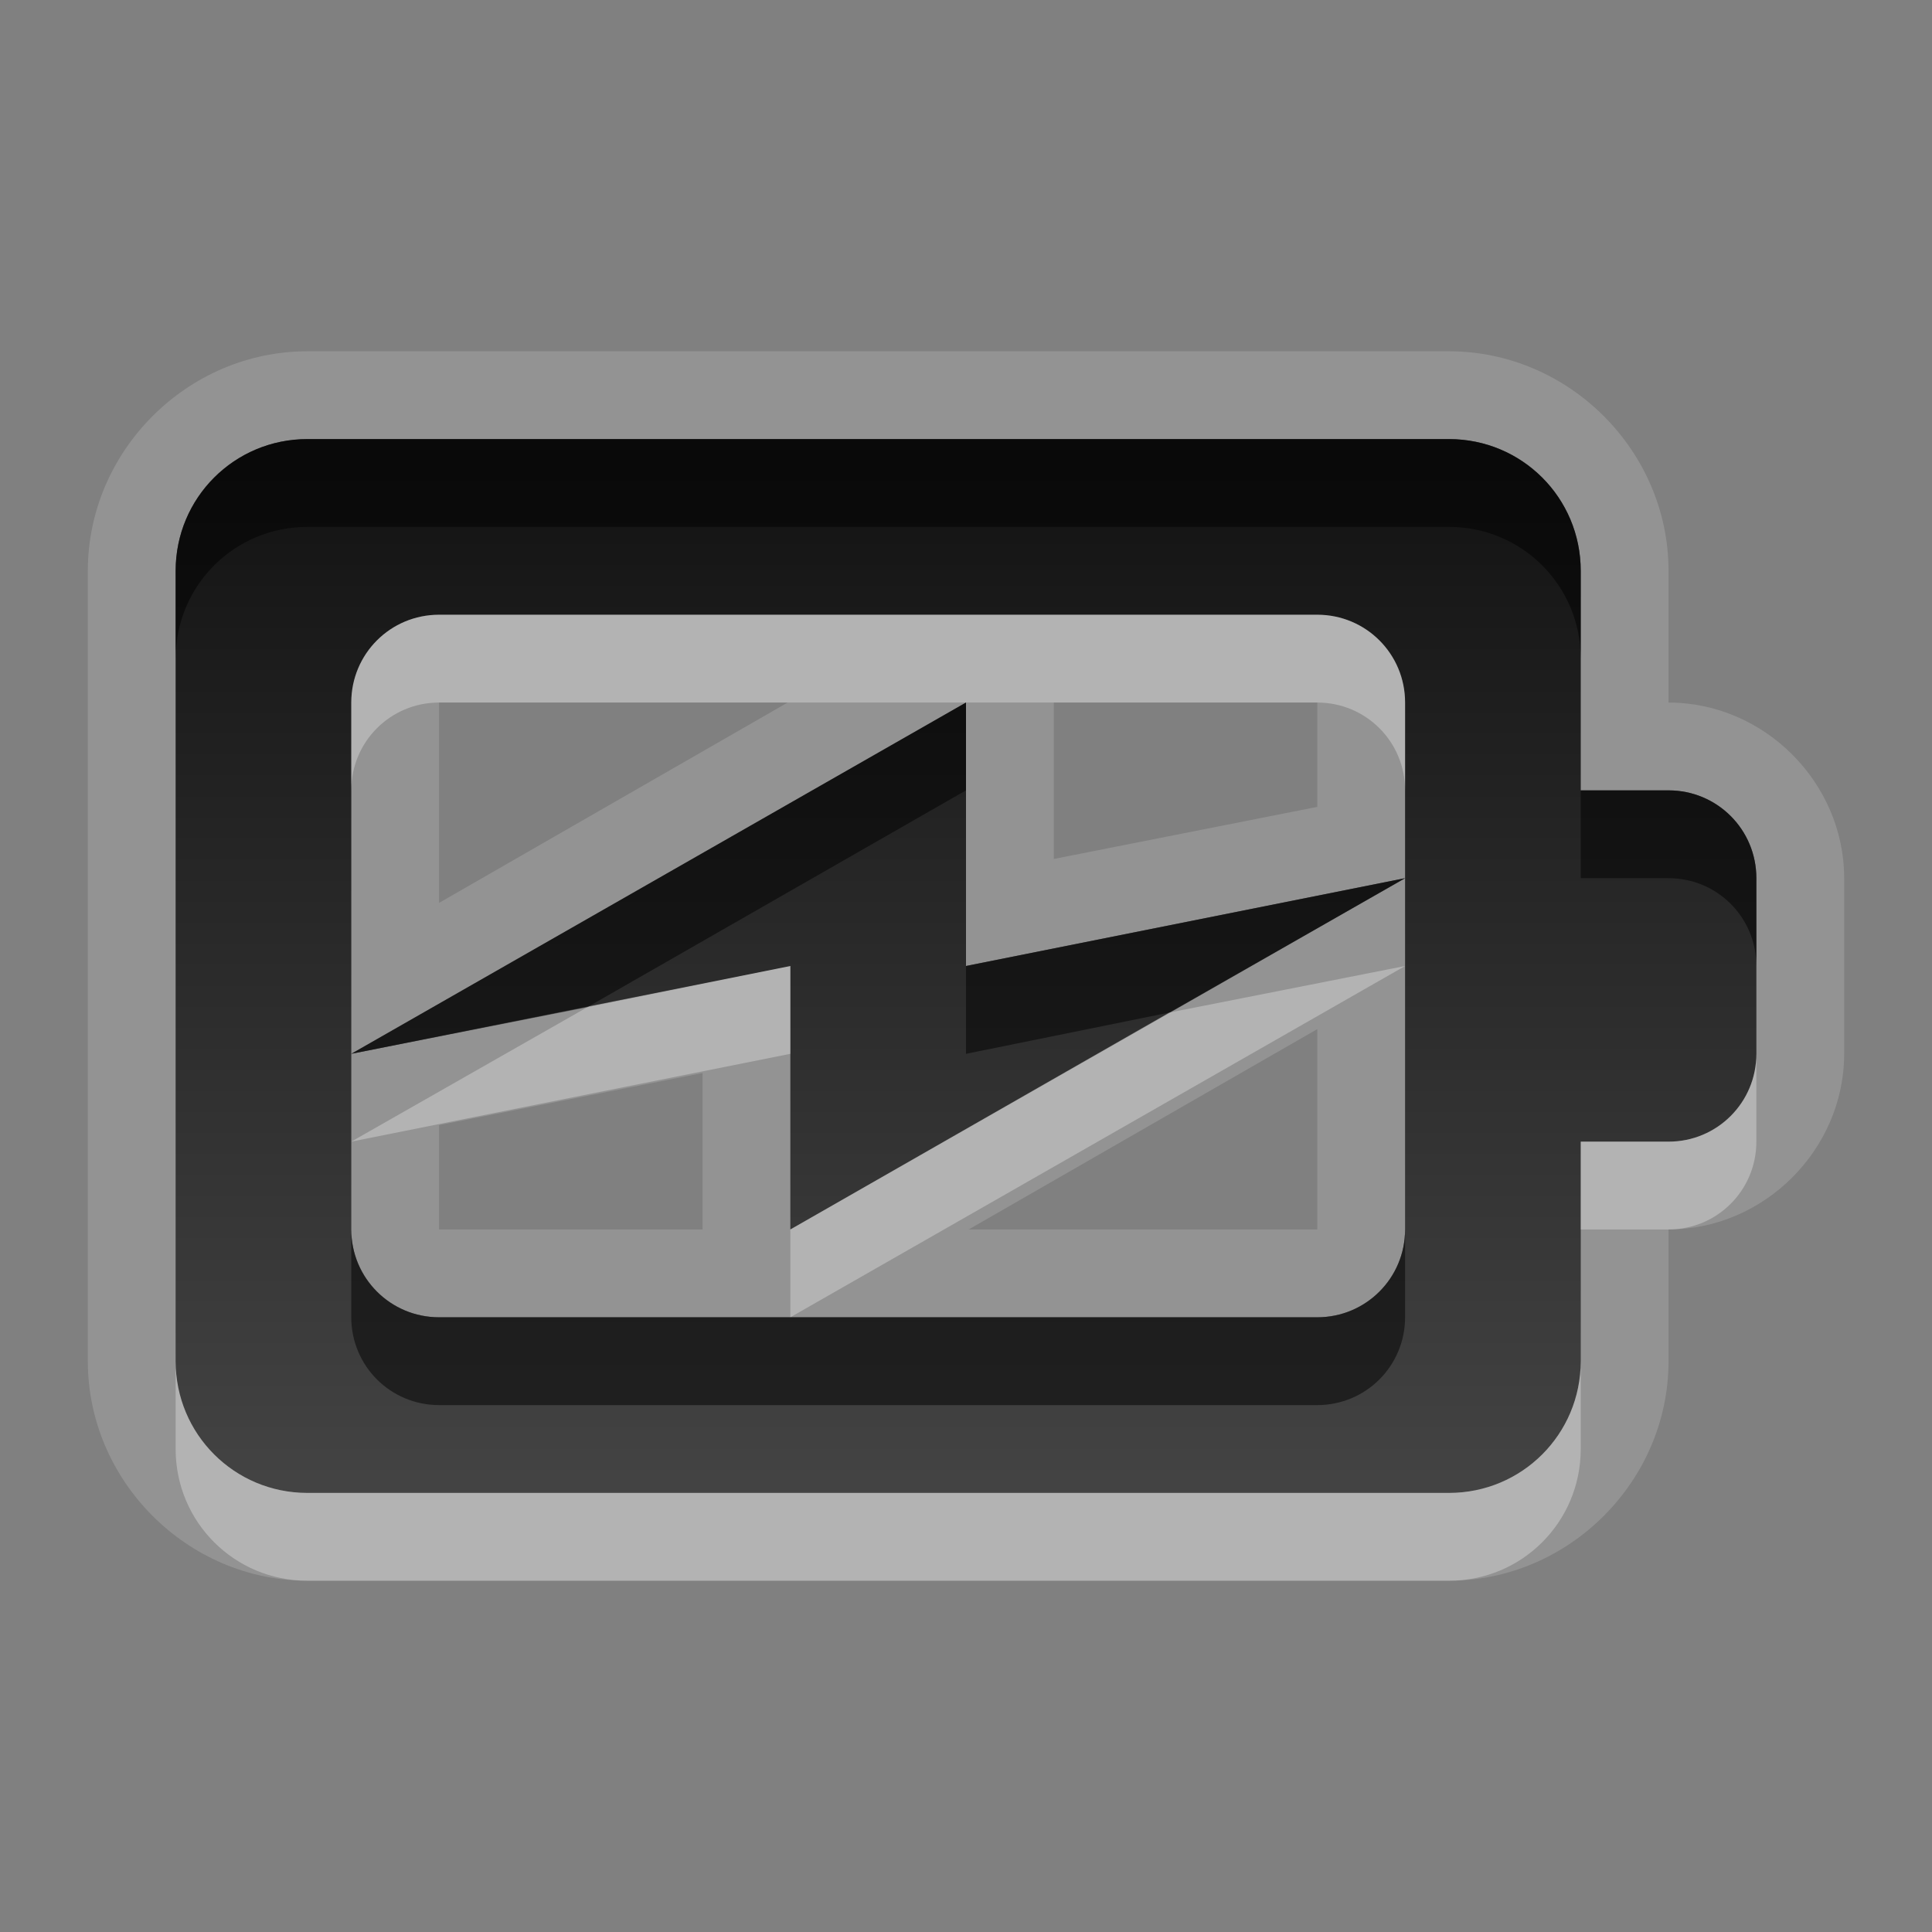 <?xml version="1.0" encoding="UTF-8" standalone="no"?>
<!-- Created with Inkscape (http://www.inkscape.org/) -->

<svg
   xmlns:dc="http://purl.org/dc/elements/1.1/"
   xmlns:cc="http://creativecommons.org/ns#"
   xmlns:rdf="http://www.w3.org/1999/02/22-rdf-syntax-ns#"
   xmlns:svg="http://www.w3.org/2000/svg"
   xmlns="http://www.w3.org/2000/svg"
   xmlns:xlink="http://www.w3.org/1999/xlink"
   xmlns:inkscape="http://www.inkscape.org/namespaces/inkscape"
   version="1.0"
   width="22"
   height="22"
   id="svg2"
   style="display:inline">
  <rect width="100%" height="100%" fill="#808080" stroke="none"/>
  <defs
     id="defs4">
    <linearGradient
       x1="10.71"
       y1="1.996"
       x2="10.71"
       y2="18.974"
       id="StandardGradient"
       gradientUnits="userSpaceOnUse"
       gradientTransform="matrix(0.998,0,0,0.998,-0.046,0.058)">
      <stop
         id="stop3277"
         style="stop-color:#000000;stop-opacity:0.863"
         offset="0" />
      <stop
         id="stop3279"
         style="stop-color:#000000;stop-opacity:0.471"
         offset="1" />
    </linearGradient>
    <linearGradient
       x1="9"
       y1="5"
       x2="9"
       y2="17"
       id="linearGradient4104"
       xlink:href="#StandardGradient"
       gradientUnits="userSpaceOnUse" />
  </defs>
  <g
     id="layer1"
     style="display:inline">
    <path
       d="M 3.5,4 C 2.134,4 1,5.134 1,6.5 l 0,9 C 1,16.866 2.134,18 3.5,18 l 13,0 C 17.866,18 19,16.866 19,15.5 L 19,14 c 1.089,0 2,-0.911 2,-2 l 0,-2 C 21,8.911 20.089,8 19,8 L 19,6.5 C 19,5.134 17.866,4 16.5,4 l -13,0 z m 0,1 13,0 C 17.331,5 18,5.669 18,6.5 l 0,2.5 1,0 c 0.554,0 1,0.446 1,1 l 0,2 c 0,0.554 -0.446,1 -1,1 l -1,0 0,2.5 c 0,0.831 -0.669,1.5 -1.5,1.5 l -13,0 C 2.669,17 2,16.331 2,15.5 l 0,-9 C 2,5.669 2.669,5 3.5,5 z M 5,7 C 4.446,7 4,7.446 4,8 l 0,4 7,-4 0,3 5,-1 0,-2 C 16,7.446 15.554,7 15,7 L 5,7 z m 11,3 -7,4 0,-3 -5,1 0,2 c 0,0.554 0.446,1 1,1 l 10,0 c 0.554,0 1,-0.446 1,-1 l 0,-2 0,-2 z M 5,8 8.969,8 5,10.281 5,8 z m 7,0 3,0 0,1.188 L 12,9.781 12,8 z M 15,11.719 15,12 15,14 11.031,14 15,11.719 z m -7,0.5 L 8,14 5,14 5,12.812 8,12.219 z"
       inkscape:connector-curvature="0"
       id="path5998"
       style="opacity:0.15;fill:#ffffff;fill-opacity:1;stroke:none;display:inline" />
    <path
       d="M 3.5,5 C 2.669,5 2,5.669 2,6.5 l 0,9 C 2,16.331 2.669,17 3.5,17 l 13,0 c 0.831,0 1.5,-0.669 1.5,-1.5 l 0,-2.5 1,0 c 0.554,0 1,-0.446 1,-1 l 0,-2 C 20,9.446 19.554,9 19,9 L 18,9 18,6.5 C 18,5.669 17.331,5 16.5,5 L 3.5,5 z M 5,7 15,7 c 0.554,0 1,0.446 1,1 l 0,2 0,2 0,2 c 0,0.554 -0.446,1 -1,1 L 5,15 C 4.446,15 4,14.554 4,14 L 4,12 4,8 C 4,7.446 4.446,7 5,7 z m -1,5 5,-1 0,3 7,-4 -5,1 0,-3 -7,4 z"
       inkscape:connector-curvature="0"
       id="path4895"
       style="fill:url(#linearGradient4104);fill-opacity:1;stroke:none;display:inline" />
    <path
       d="M 3.5,5 C 2.669,5 2,5.669 2,6.5 l 0,1 C 2,6.669 2.669,6 3.5,6 l 13,0 C 17.331,6 18,6.669 18,7.5 l 0,-1 C 18,5.669 17.331,5 16.5,5 L 3.5,5 z M 11,8 4,12 6.688,11.469 11,9 11,8 z m 7,1 0,1 1,0 c 0.554,0 1,0.446 1,1 l 0,-1 C 20,9.446 19.554,9 19,9 l -1,0 z m -2,1 -5,1 0,1 2.312,-0.469 L 16,10 z m -12,4 0,1 c 0,0.554 0.446,1 1,1 l 10,0 c 0.554,0 1,-0.446 1,-1 l 0,-1 c 0,0.554 -0.446,1 -1,1 L 9,15 5,15 C 4.446,15 4,14.554 4,14 z"
       inkscape:connector-curvature="0"
       id="path4899"
       style="opacity:0.5;fill:#000000;fill-opacity:1;stroke:none;display:inline" />
    <path
       d="M 5,7 C 4.446,7 4,7.446 4,8 L 4,9 C 4,8.446 4.446,8 5,8 l 6,0 4,0 c 0.554,0 1,0.446 1,1 L 16,8 C 16,7.446 15.554,7 15,7 L 5,7 z M 9,11 6.688,11.469 4,13 9,12 9,11 z m 7,0 -2.688,0.531 L 9,14 l 0,1 7,-4 z m 4,1 c 0,0.554 -0.446,1 -1,1 l -1,0 0,1 1,0 c 0.554,0 1,-0.446 1,-1 l 0,-1 z m -18,3.5 0,1 C 2,17.331 2.669,18 3.5,18 l 13,0 c 0.831,0 1.5,-0.669 1.5,-1.5 l 0,-1 c 0,0.831 -0.669,1.5 -1.5,1.5 l -13,0 C 2.669,17 2,16.331 2,15.5 z"
       inkscape:connector-curvature="0"
       id="path4032"
       style="opacity:0.3;fill:#ffffff;fill-opacity:1;stroke:none;display:inline" />
  </g>
</svg>
